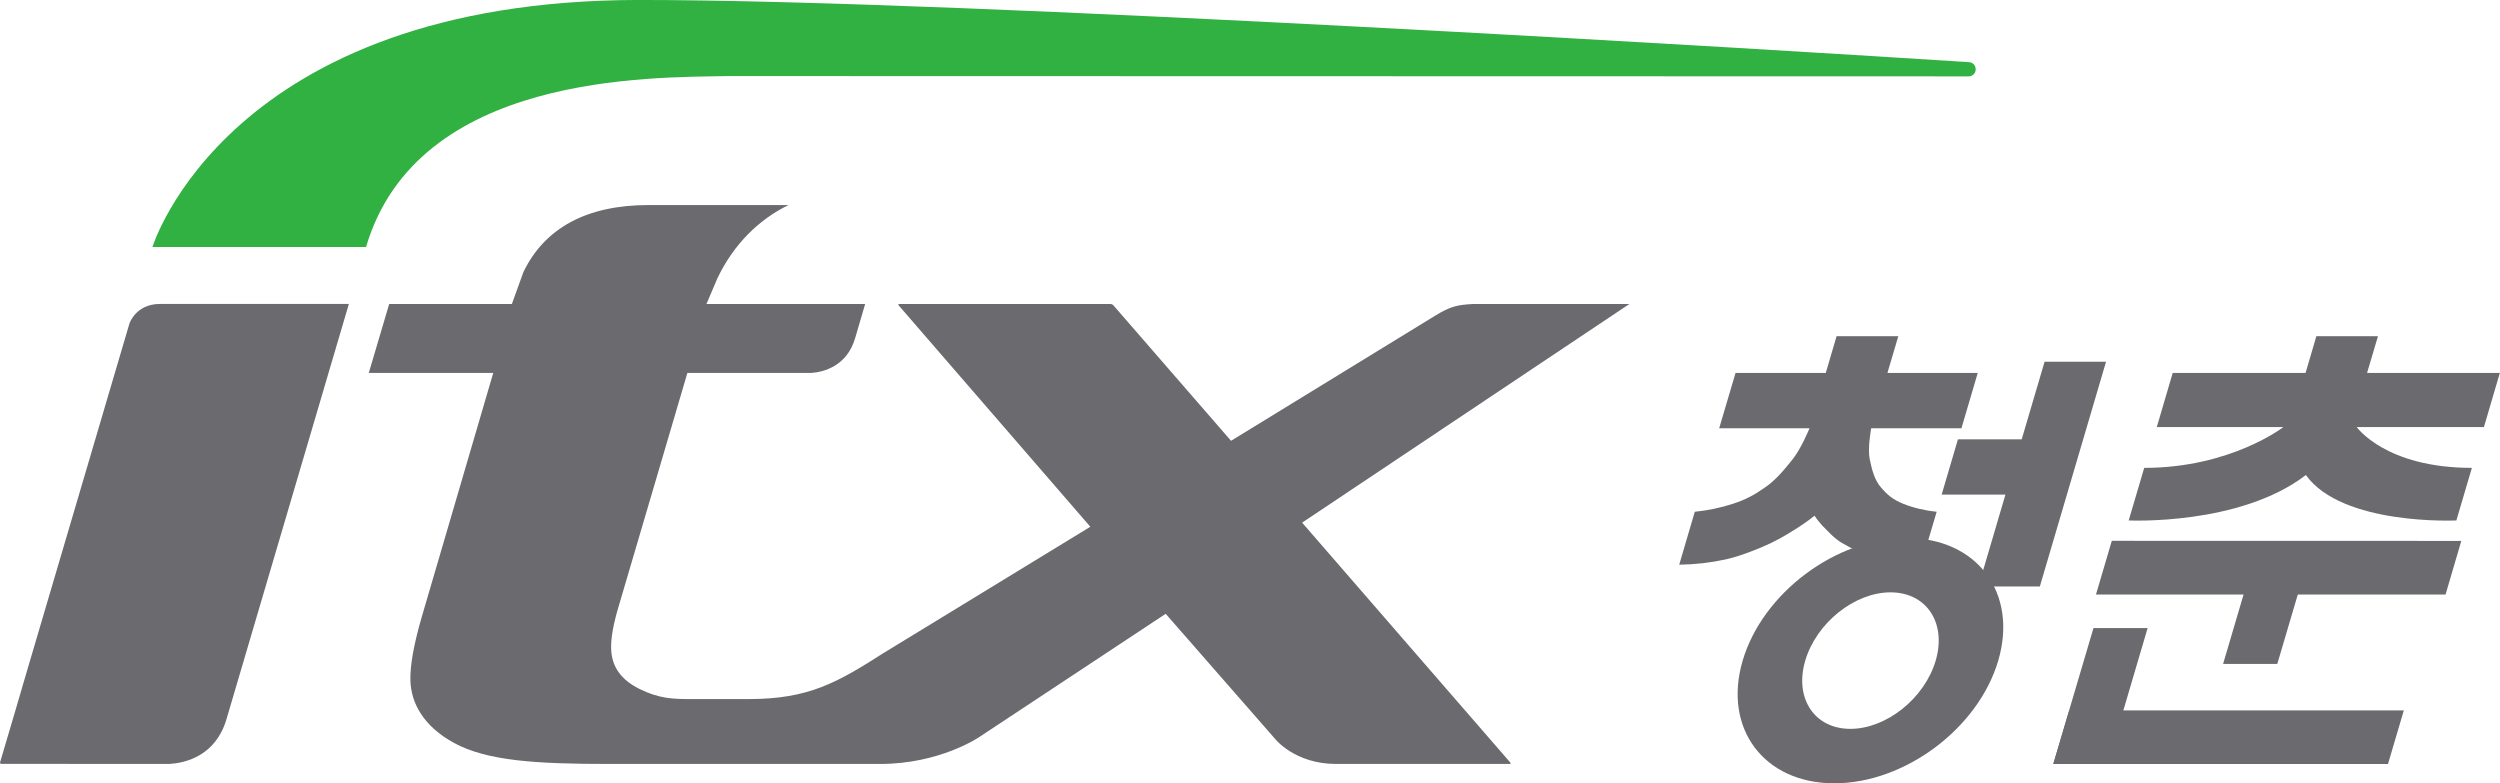 
<svg xmlns="http://www.w3.org/2000/svg" width="957.361mm" height="300mm" viewBox="0 0 957.361 300" version="1.1" id="svg8">
  <defs id="defs2">
    <clipPath clipPathUnits="userSpaceOnUse" id="clipPath26">
      <path d="M 0,813.04 H 617.04 V 0 H 0 Z" id="path24"></path>
    </clipPath>
  </defs>
  
  
  <g id="layer1" transform="translate(251.678,-19.153)">
    <g id="g1396" transform="matrix(3.761,0,0,3.761,-166.584,-379.861)">
      <g id="g1371">
        <g id="g96" transform="matrix(1.197,0,0,-1.197,178.108,113.814)" style="fill:#30b141;fill-opacity:1">
          <path d="m 0,0 0.191,0.132 c 0.11,0.106 0.169,0.258 0.169,0.423 0,0.337 -0.26,0.608 -0.585,0.608 -15.601,1.01 -85.436,5.29 -113.065,5.29 -35.043,0 -41.439,-21.01 -41.439,-21.01 h 18.169 c 4.367,14.795 24.199,14.405 30.827,14.537 27.139,0 90.733,-0.026 105.508,-0.026 0.079,0 0.156,0.013 0.225,0.046" style="fill:#30b141;fill-opacity:1;fill-rule:nonzero;stroke:none" id="path98"></path>
        </g>
        <g id="g100" transform="matrix(1.197,0,0,-1.197,203.73,173.693)" style="fill:#6a6a6f;fill-opacity:1">
          <path d="M 0,0 H 4.61 L 7.269,9.002 H 2.655 Z" style="fill:#6a6a6f;fill-opacity:1;fill-rule:nonzero;stroke:none" id="path102"></path>
        </g>
        <g id="g104" transform="matrix(1.197,0,0,-1.197,188.064,178.422)" style="fill:#6a6a6f;fill-opacity:1">
          <path d="M 0,0 -1.354,-4.562 H 27.114 L 28.462,0 Z" style="fill:#6a6a6f;fill-opacity:1;fill-rule:nonzero;stroke:none" id="path106"></path>
        </g>
        <g id="g108" transform="matrix(1.197,0,0,-1.197,186.439,183.884)" style="fill:#6a6a6f;fill-opacity:1">
          <path d="M 0,0 H 4.617 L 8.025,11.563 H 3.419 Z" style="fill:#6a6a6f;fill-opacity:1;fill-rule:nonzero;stroke:none" id="path110"></path>
        </g>
        <g id="g112" transform="matrix(1.197,0,0,-1.197,226.379,166.631)" style="fill:#6a6a6f;fill-opacity:1">
          <path d="M 0,0 1.341,4.564 -28.389,4.571 -29.736,0 Z" style="fill:#6a6a6f;fill-opacity:1;fill-rule:nonzero;stroke:none" id="path114"></path>
        </g>
        <g id="g116" transform="matrix(1.197,0,0,-1.197,183.225,150.823)" style="fill:#6a6a6f;fill-opacity:1">
          <path d="M 0,0 1.945,6.598 H 7.173 L 1.542,-12.517 h -5.228 l 2.302,7.814 H -6.81 L -5.423,0 Z" style="fill:#6a6a6f;fill-opacity:1;fill-rule:nonzero;stroke:none" id="path118"></path>
        </g>
        <g id="g120" transform="matrix(1.197,0,0,-1.197,178.749,144.062)" style="fill:#6a6a6f;fill-opacity:1">
          <path d="m 0,0 h -7.682 l 0.925,3.125 h -5.251 L -12.926,0 h -7.676 l -1.393,-4.709 h 7.685 c 0,0 -0.69,-1.691 -1.414,-2.609 -0.729,-0.918 -1.463,-1.804 -2.371,-2.425 -0.915,-0.647 -1.654,-1.036 -2.717,-1.386 -1.064,-0.344 -2.147,-0.575 -3.257,-0.681 l -1.325,-4.504 c 1.368,0.02 2.665,0.171 3.915,0.442 1.248,0.271 2.899,0.925 3.917,1.414 1.013,0.495 1.697,0.937 2.539,1.479 0.416,0.277 0.795,0.555 1.142,0.833 0.176,-0.278 0.4,-0.556 0.651,-0.833 0.529,-0.542 1.089,-1.149 1.671,-1.479 0.575,-0.324 1.995,-1.143 3.084,-1.414 1.083,-0.271 2.299,-0.422 3.647,-0.442 l 1.334,4.504 c -1.044,0.106 -1.995,0.337 -2.854,0.681 -0.858,0.35 -1.35,0.753 -1.888,1.393 -0.542,0.621 -0.767,1.5 -0.958,2.418 -0.185,0.918 0.129,2.609 0.129,2.609 h 7.678 L 0,0" style="fill:#6a6a6f;fill-opacity:1;fill-rule:nonzero;stroke:none" id="path122"></path>
        </g>
        <g id="g124" transform="matrix(1.197,0,0,-1.197,209.874,149.573)" style="fill:#6a6a6f;fill-opacity:1">
          <path d="m 0,0 h -10.772 l 1.353,4.604 H 1.883 L 2.801,7.728 H 8.042 L 7.114,4.604 H 18.408 L 17.055,0 H 6.232 c 0,0 2.441,-3.474 9.798,-3.474 l -1.32,-4.472 c 0,0 -9.71,-0.462 -12.801,3.864 -5.634,-4.32 -15.072,-3.864 -15.072,-3.864 l 1.32,4.472 C -4.481,-3.474 0,0 0,0" style="fill:#6a6a6f;fill-opacity:1;fill-rule:nonzero;stroke:none" id="path126"></path>
        </g>
        <g id="g128" transform="matrix(1.197,0,0,-1.197,165.78,180.304)" style="fill:#6a6a6f;fill-opacity:1">
          <path d="m 0,0 c -3.062,0 -4.782,2.603 -3.838,5.806 0.944,3.203 4.194,5.806 7.252,5.806 3.065,0 4.789,-2.603 3.841,-5.813 C 6.314,2.603 3.064,0 0,0 m 4.781,16.235 c -6,0 -12.245,-4.67 -13.943,-10.429 -1.697,-5.76 1.797,-10.438 7.795,-10.438 5.997,0 12.249,4.678 13.943,10.431 1.697,5.766 -1.794,10.436 -7.795,10.436" style="fill:#6a6a6f;fill-opacity:1;fill-rule:nonzero;stroke:none" id="path130"></path>
        </g>
        <g id="g132" transform="matrix(1.197,0,0,-1.197,-6.331,137.039)" style="fill:#6a6a6f;fill-opacity:1">
          <path d="m 0,0 c -2.073,0 -2.605,-1.678 -2.605,-1.678 l -8.861,-30.046 -0.852,-2.913 -1.285,-4.344 c -0.023,-0.08 0.027,-0.145 0.11,-0.145 H 0.853 c 1.3,0.088 3.876,0.67 4.801,3.809 L 16.063,0 H 0" style="fill:#6a6a6f;fill-opacity:1;fill-rule:nonzero;stroke:none" id="path134"></path>
        </g>
        <g id="g136" transform="matrix(1.197,0,0,-1.197,109.957,159.308)" style="fill:#6a6a6f;fill-opacity:1">
          <path d="M 0,0 27.84,18.6 H 14.57 C 13.153,18.527 12.592,18.382 11.324,17.609 L -6.047,6.961 -16.044,18.474 c -0.053,0.073 -0.172,0.126 -0.255,0.126 h -17.969 c -0.082,0 -0.101,-0.053 -0.045,-0.126 l 16.297,-18.824 -17.533,-10.707 -0.013,-0.02 v 0.014 c -3.973,-2.543 -6.407,-3.944 -11.496,-3.944 h -4.983 c -1.447,0 -2.649,0.033 -4.307,0.852 -1.493,0.74 -2.384,1.81 -2.43,3.435 -0.027,0.931 0.201,2.166 0.686,3.758 l 5.8,19.696 h 10.515 c 1.089,0.066 3.058,0.588 3.755,2.959 l 0.852,2.907 h -13.498 c 0,0 0.948,2.226 0.945,2.219 1.38,2.873 3.531,4.987 6.037,6.196 h -11.913 c -5.227,0 -8.814,-1.929 -10.636,-5.687 L -67.22,18.6 h -10.436 l -1.737,-5.866 h 10.588 c 0,0 -6.096,-20.792 -6.093,-20.792 -0.67,-2.312 -0.988,-4.115 -0.955,-5.363 0.053,-1.903 1.087,-3.878 3.693,-5.306 2.827,-1.552 7.06,-1.8 13.243,-1.8 h 23.019 c 5.072,0 8.408,2.272 8.408,2.272 l 15.885,10.501 9.306,-10.64 c 0,0 1.674,-2.133 5.192,-2.133 h 14.765 c 0.082,0 0.103,0.053 0.043,0.129 L 0,0" style="fill:#6a6a6f;fill-opacity:1;fill-rule:nonzero;stroke:none" id="path138"></path>
        </g>
      </g>
    </g>
  </g>
</svg>
